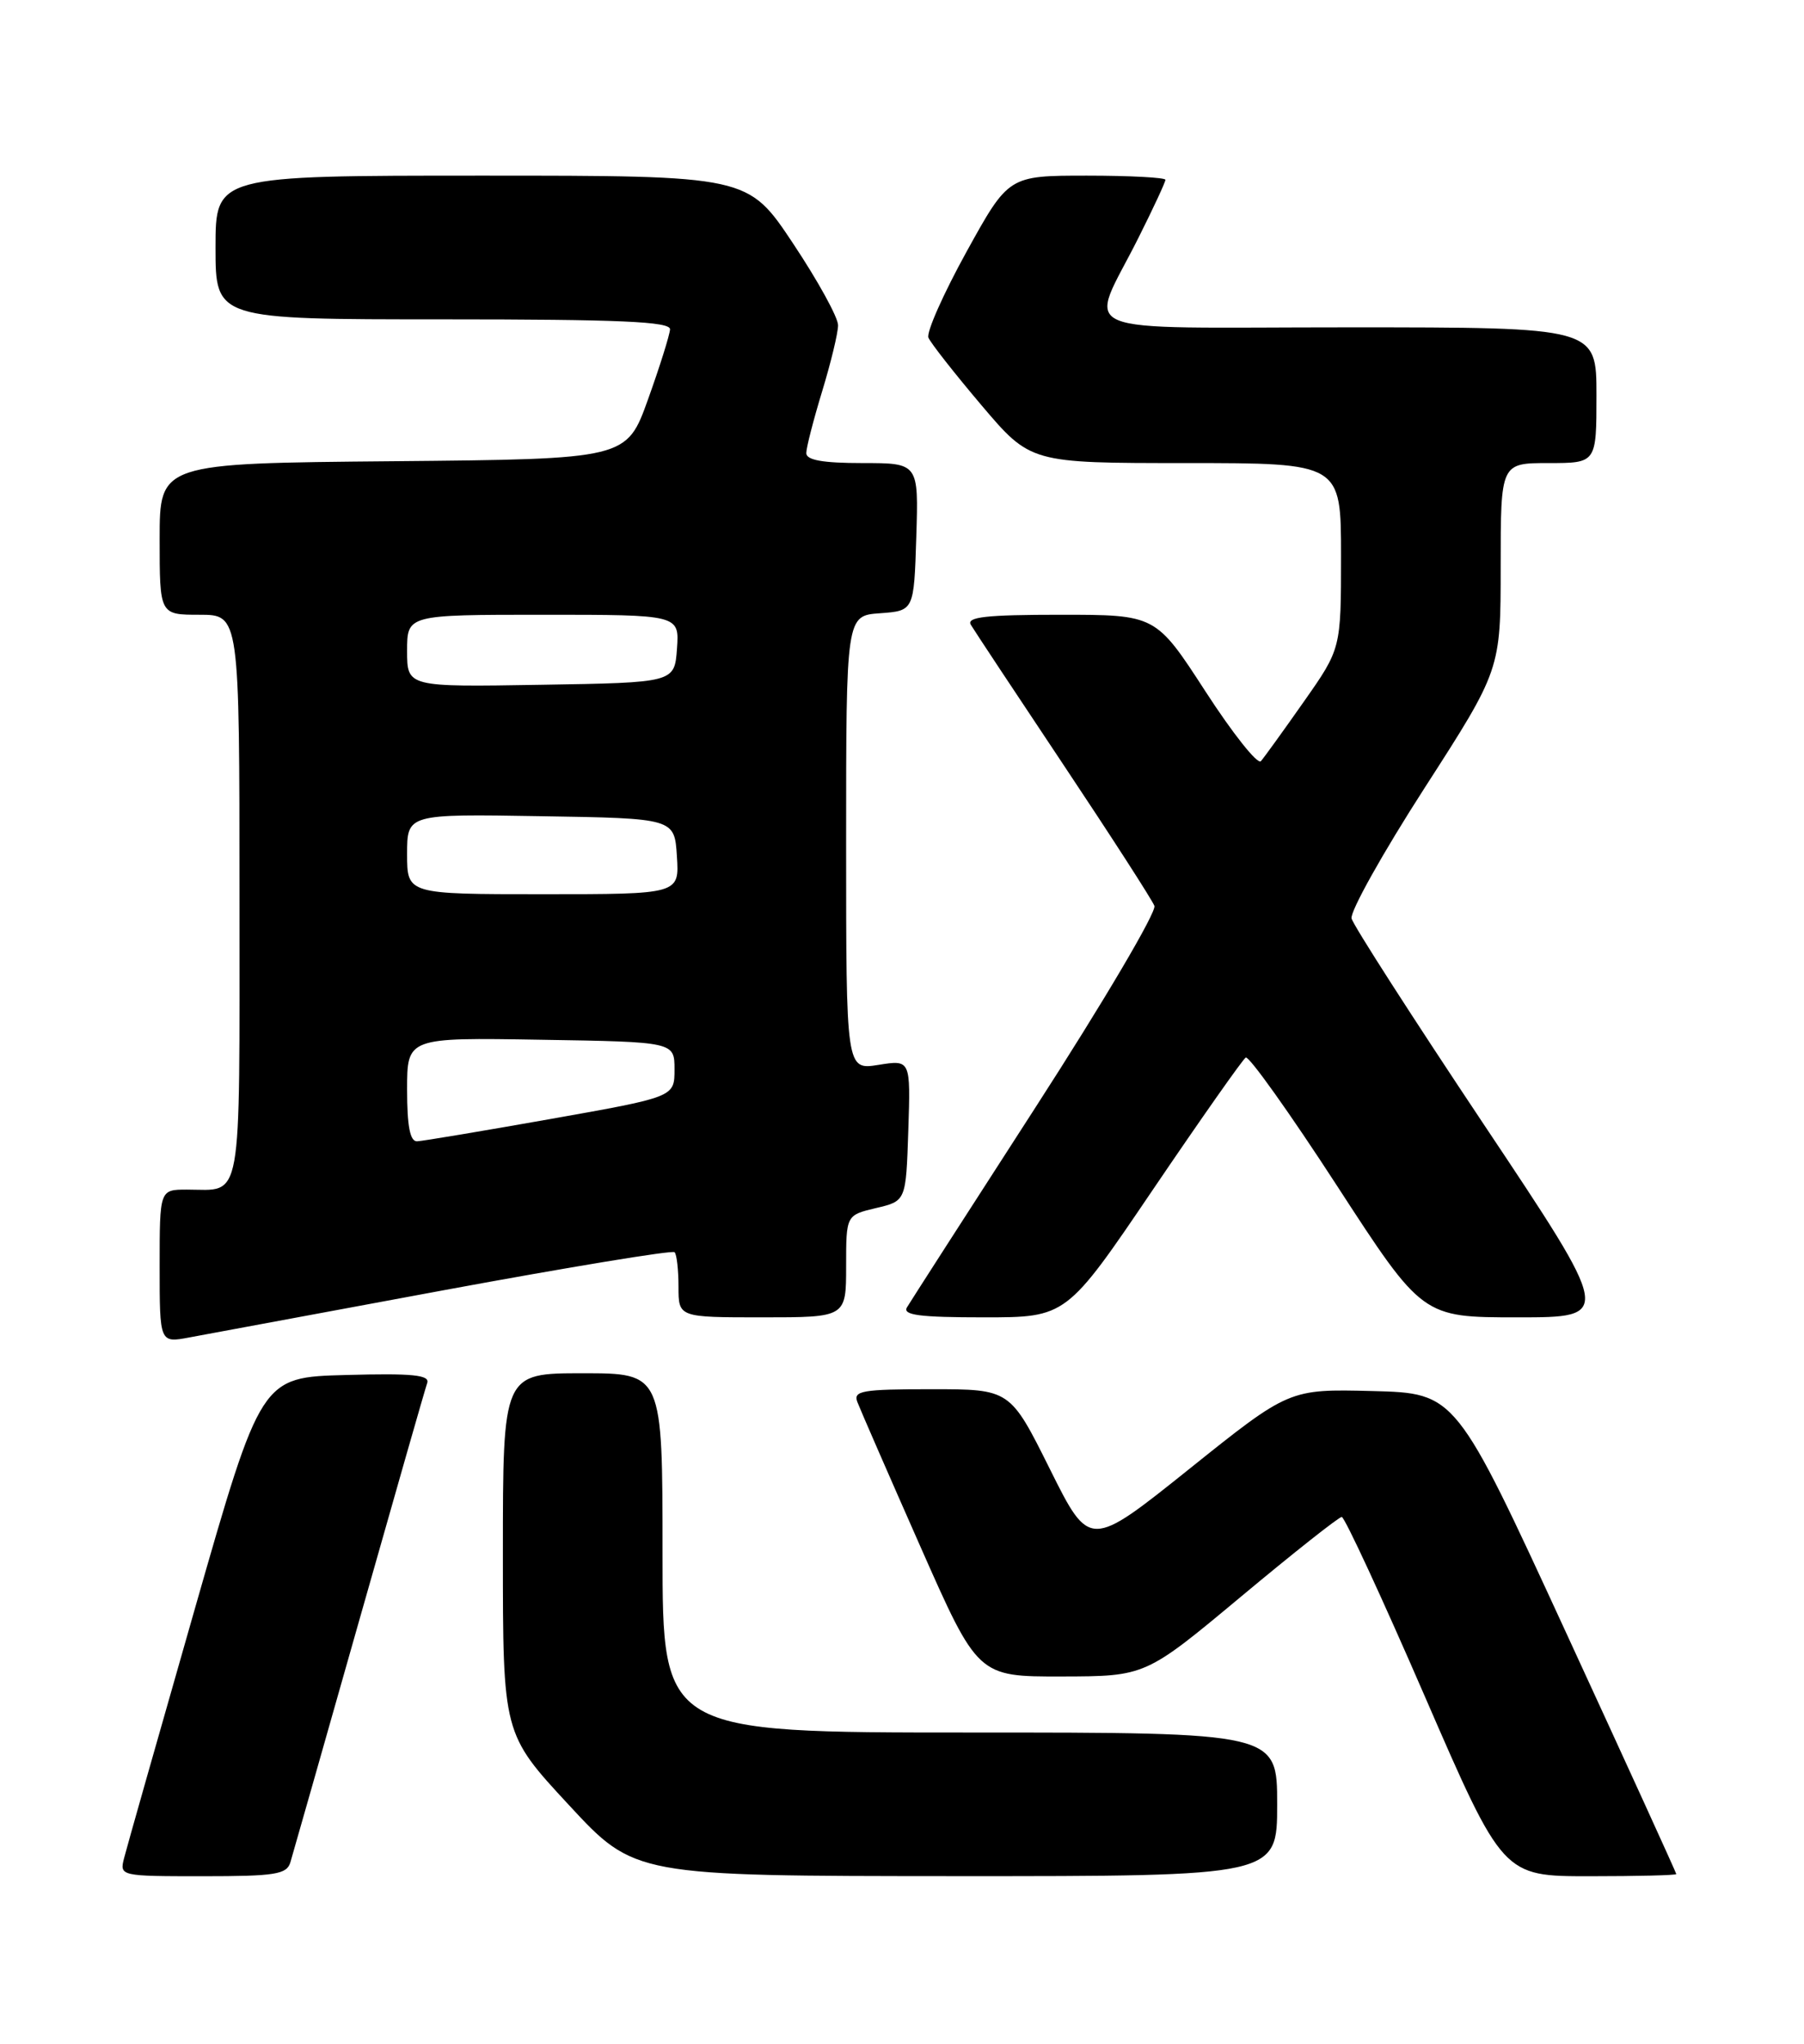 <?xml version="1.0" encoding="UTF-8" standalone="no"?>
<!DOCTYPE svg PUBLIC "-//W3C//DTD SVG 1.1//EN" "http://www.w3.org/Graphics/SVG/1.1/DTD/svg11.dtd" >
<svg xmlns="http://www.w3.org/2000/svg" xmlns:xlink="http://www.w3.org/1999/xlink" version="1.1" viewBox="0 0 226 256">
 <g >
 <path fill="currentColor"
d=" M 36.38 233.25 C 36.67 232.29 40.54 218.68 44.99 203.00 C 49.44 187.32 53.27 173.92 53.52 173.22 C 53.87 172.21 51.64 171.99 43.34 172.22 C 32.71 172.50 32.71 172.50 24.41 201.50 C 19.85 217.45 15.85 231.51 15.54 232.75 C 14.97 234.98 15.07 235.00 25.41 235.00 C 34.50 235.00 35.93 234.77 36.38 233.25 Z  M 160.00 226.00 C 160.00 217.00 160.00 217.00 121.50 217.00 C 83.00 217.00 83.00 217.00 83.00 194.50 C 83.00 172.00 83.00 172.00 73.00 172.00 C 63.00 172.00 63.00 172.00 63.00 194.58 C 63.00 217.16 63.00 217.16 71.25 226.06 C 79.50 234.97 79.50 234.97 119.75 234.99 C 160.00 235.00 160.00 235.00 160.00 226.00 Z  M 210.00 234.73 C 210.00 234.58 203.79 220.97 196.19 204.48 C 182.38 174.50 182.38 174.50 171.94 174.23 C 161.50 173.97 161.50 173.97 149.00 183.98 C 136.50 193.99 136.50 193.99 131.52 183.99 C 126.54 174.00 126.54 174.00 116.67 174.00 C 107.98 174.00 106.86 174.20 107.41 175.61 C 107.75 176.50 111.28 184.60 115.26 193.61 C 122.50 210.00 122.50 210.00 133.00 209.98 C 143.50 209.96 143.50 209.96 155.47 199.98 C 162.05 194.49 167.73 190.00 168.09 190.00 C 168.45 190.00 173.14 200.12 178.51 212.50 C 188.28 235.00 188.28 235.00 199.14 235.00 C 205.11 235.00 210.00 234.88 210.00 234.73 Z  M 55.76 161.57 C 71.30 158.70 84.23 156.57 84.51 156.84 C 84.78 157.11 85.00 159.06 85.00 161.17 C 85.00 165.00 85.00 165.00 95.50 165.00 C 106.00 165.00 106.00 165.00 106.00 158.60 C 106.00 152.20 106.00 152.20 109.75 151.31 C 113.50 150.43 113.50 150.43 113.79 141.58 C 114.08 132.73 114.08 132.73 110.04 133.38 C 106.00 134.02 106.00 134.02 106.00 105.57 C 106.00 77.11 106.00 77.11 110.25 76.81 C 114.50 76.50 114.50 76.50 114.79 67.25 C 115.08 58.00 115.08 58.00 108.04 58.00 C 103.07 58.00 101.00 57.63 101.01 56.75 C 101.01 56.06 101.91 52.58 103.00 49.00 C 104.09 45.42 104.99 41.71 104.99 40.74 C 105.00 39.77 102.46 35.16 99.35 30.49 C 93.70 22.00 93.70 22.00 60.35 22.00 C 27.00 22.00 27.00 22.00 27.00 31.00 C 27.00 40.00 27.00 40.00 55.50 40.00 C 77.67 40.00 83.99 40.28 83.94 41.25 C 83.90 41.94 82.67 45.88 81.19 50.00 C 78.50 57.50 78.50 57.50 49.25 57.77 C 20.00 58.03 20.00 58.03 20.00 67.52 C 20.00 77.00 20.00 77.00 25.00 77.00 C 30.00 77.00 30.00 77.00 30.00 112.39 C 30.00 151.55 30.46 149.00 23.42 149.00 C 20.00 149.00 20.00 149.00 20.00 158.61 C 20.00 168.22 20.00 168.22 23.75 167.51 C 25.81 167.12 40.22 164.45 55.76 161.57 Z  M 144.47 148.95 C 150.45 140.13 155.67 132.71 156.06 132.46 C 156.46 132.22 161.60 139.44 167.49 148.51 C 178.20 165.00 178.20 165.00 190.11 165.00 C 202.02 165.00 202.02 165.00 185.86 140.79 C 176.98 127.48 169.53 115.89 169.32 115.04 C 169.11 114.20 173.22 106.84 178.47 98.69 C 188.00 83.89 188.00 83.89 188.00 70.94 C 188.00 58.00 188.00 58.00 194.00 58.00 C 200.00 58.00 200.00 58.00 200.00 49.50 C 200.00 41.00 200.00 41.00 168.93 41.00 C 133.26 41.00 136.35 42.32 142.63 29.77 C 144.48 26.08 146.00 22.81 146.00 22.52 C 146.00 22.24 141.58 22.00 136.18 22.00 C 126.35 22.00 126.35 22.00 121.08 31.54 C 118.19 36.78 116.04 41.62 116.31 42.29 C 116.58 42.95 119.57 46.76 122.95 50.75 C 129.10 58.00 129.10 58.00 148.55 58.00 C 168.00 58.00 168.00 58.00 168.00 69.62 C 168.00 81.25 168.00 81.25 163.35 87.87 C 160.79 91.52 158.36 94.88 157.96 95.34 C 157.55 95.80 154.42 91.86 151.01 86.59 C 144.79 77.00 144.79 77.00 132.84 77.00 C 123.54 77.00 121.05 77.28 121.62 78.25 C 122.03 78.94 127.26 86.84 133.24 95.81 C 139.22 104.78 144.34 112.72 144.62 113.46 C 144.91 114.21 138.22 125.54 129.75 138.66 C 121.29 151.77 114.03 163.06 113.62 163.75 C 113.05 164.72 115.22 165.00 123.24 165.00 C 133.60 165.00 133.60 165.00 144.47 148.95 Z  M 51.00 136.48 C 51.00 129.95 51.00 129.95 67.75 130.23 C 84.50 130.50 84.50 130.50 84.50 133.95 C 84.50 137.40 84.50 137.40 69.00 140.15 C 60.47 141.66 52.94 142.92 52.25 142.95 C 51.37 142.98 51.00 141.06 51.00 136.48 Z  M 51.00 106.98 C 51.00 101.95 51.00 101.95 67.75 102.23 C 84.50 102.50 84.50 102.50 84.80 107.25 C 85.11 112.00 85.11 112.00 68.05 112.00 C 51.00 112.00 51.00 112.00 51.00 106.98 Z  M 51.00 81.52 C 51.00 77.00 51.00 77.00 68.06 77.00 C 85.11 77.00 85.11 77.00 84.81 81.25 C 84.50 85.50 84.50 85.50 67.75 85.77 C 51.00 86.05 51.00 86.05 51.00 81.52 Z "/>
</g>
</svg>